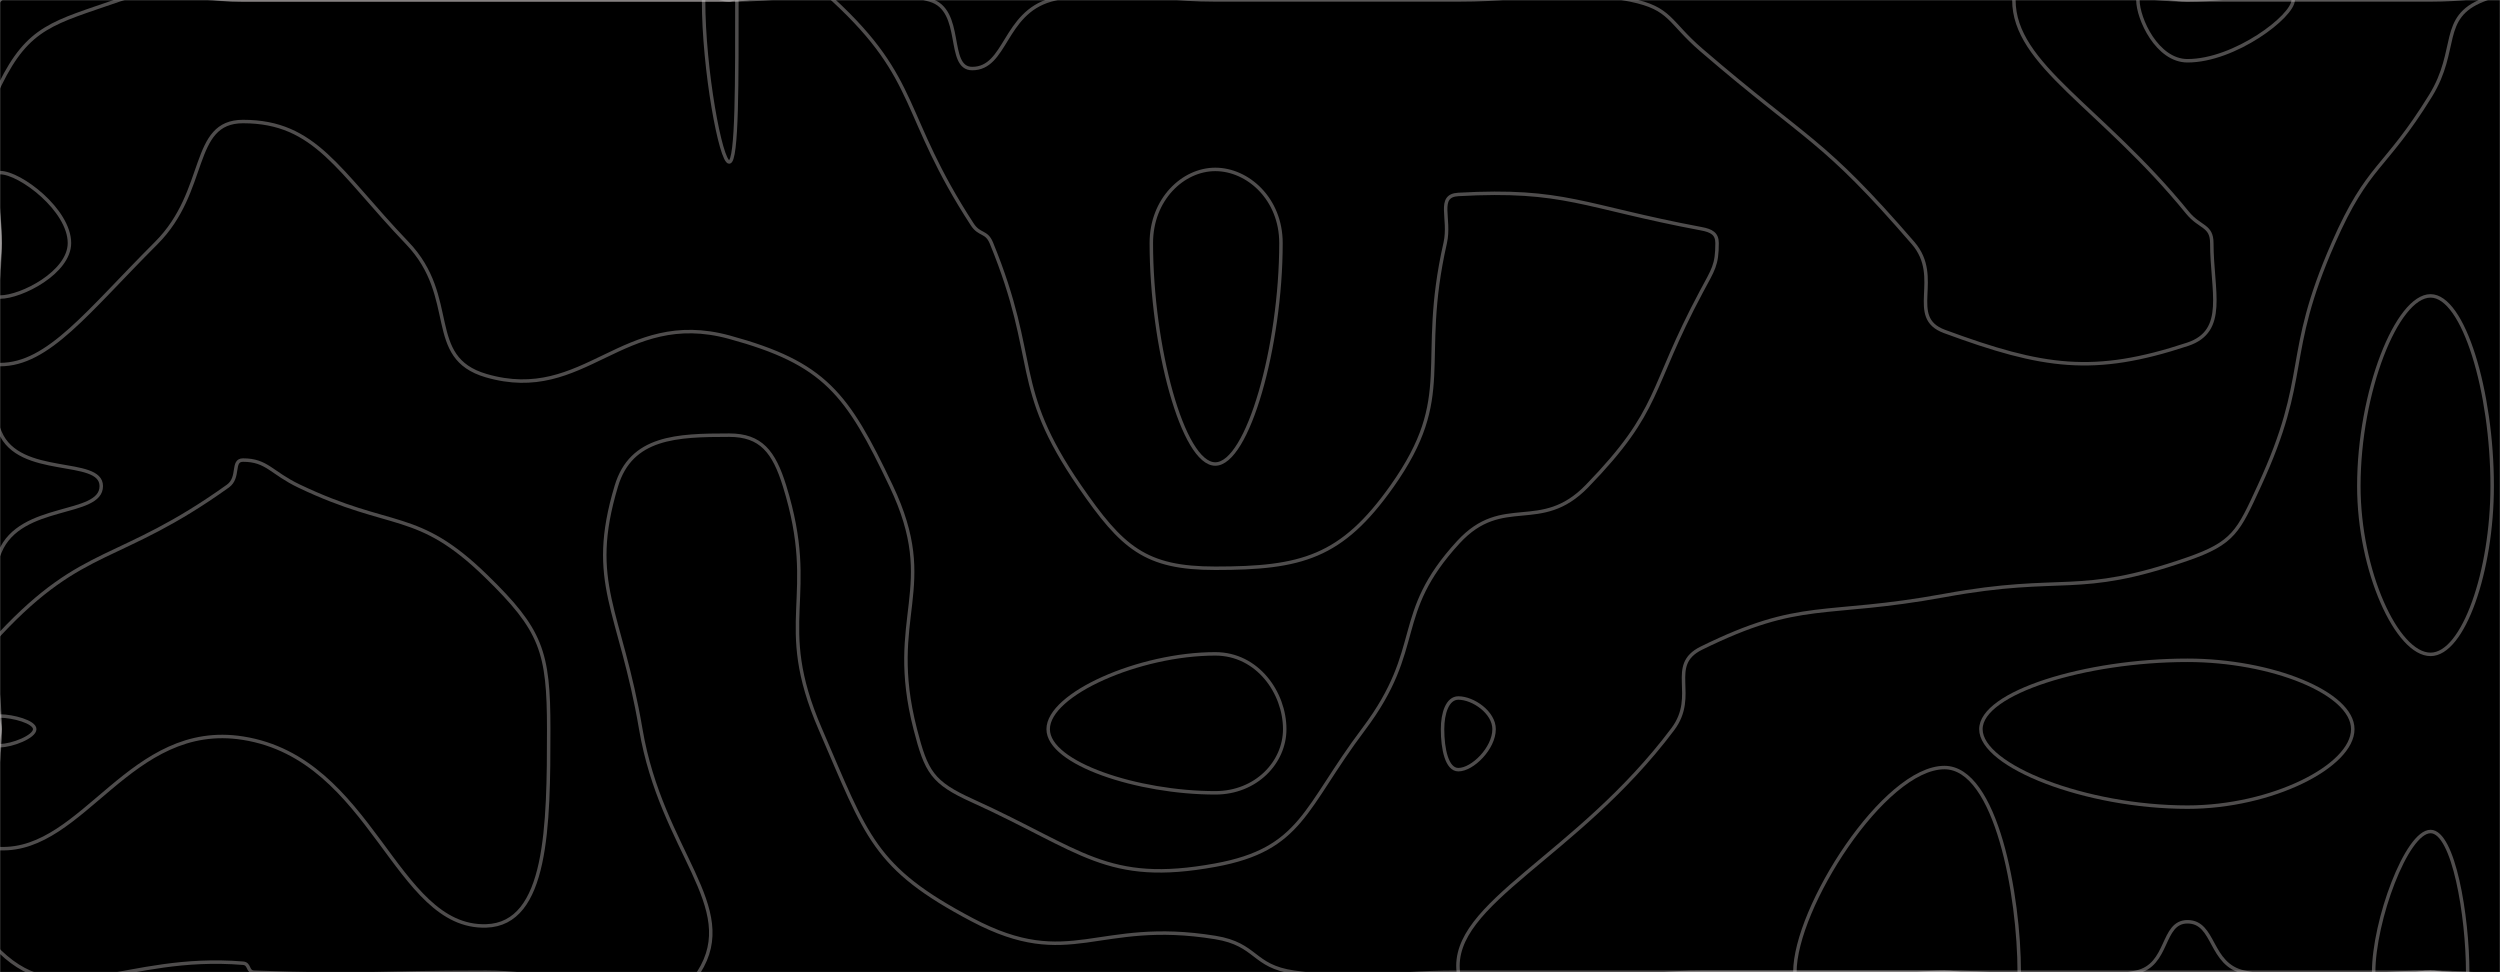 <svg xmlns="http://www.w3.org/2000/svg" version="1.1" xmlns:xlink="http://www.w3.org/1999/xlink" xmlns:svgjs="http://svgjs.com/svgjs" width="1440" height="560" preserveAspectRatio="none" viewBox="0 0 1440 560">
    <rect x="0" y="0" width="1440" height="560" fill="#808080" stroke="none"/>
    <g mask="url(&quot;#SvgjsMask1091&quot;)" fill="none">
        <rect width="1440" height="560" x="0" y="0" fill="rgba(0, 0, 0, 1)"></rect>
        <path d="M535.56 0C555.63 5.66 544.8 39.49 560 39.49C579.67 39.49 578.12 7.66 605.29 0C648.12 -12.08 652.64 0 700 0C770 0 770 0 840 0C889.59 0 892.63 -9.58 939.17 0C962.63 4.83 961.08 12.55 980 28.82C1042.47 82.55 1049.2 78.94 1101.94 140C1119.2 159.99 1098.02 182.8 1120 190.91C1177.05 211.96 1206.07 216.16 1260 198.33C1283.07 190.7 1274 167.6 1274 140C1274 129.69 1267.08 131.19 1260 122.5C1210.08 61.19 1160 37.52 1160 0C1160 -23.73 1210 0 1260 0C1330 0 1330 0 1400 0C1470 0 1505 -35 1540 0C1575 35 1540 70 1540 140C1540 202.5 1542.62 203 1540 265C1539.66 273 1534.08 272.61 1534.08 280C1534.08 286.28 1539.71 285.57 1540 292.35C1542.67 355.57 1540 356.17 1540 420C1540 471.66 1547.58 473.71 1540 523.33C1536.89 543.71 1537.06 555.17 1518.61 560C1467.06 573.5 1459.3 560 1400 560C1330 560 1330 560 1260 560C1190 560 1190 560 1120 560C1050 560 1050 560 980 560C910 560 910 560 840 560C792.7 560 791.32 566.56 745.41 560C721.32 556.56 724.21 543.94 700 540C631.51 528.84 616.87 559.8 560 529.8C503.12 499.8 499.41 482.21 472.5 420C445.38 357.31 472.02 344.81 451.93 280C445.77 260.14 438.33 250.65 420 250.65C389.86 250.65 363.56 251.52 355 280C338.11 336.19 357.35 350.79 369.09 420C381.1 490.79 426.56 522.18 402.5 560C382.02 592.18 341.25 560 280 560C213.18 560 212.31 562.44 146.36 560C142.31 559.85 144.05 555.14 140 554.81C70.87 549.21 36.57 583.35 0 548.14C-33.43 515.95 0 484.07 0 420C0 368.92 -17.35 359.49 0 317.84C11.81 289.49 58.33 297.67 58.33 280C58.33 263.2 11.02 275.33 0 248.89C-18.15 205.33 0 194.44 0 140C0 70 -35 35 0 0C35 -35 70 0 140 0C210 0 210 0 280 0C350 0 350 0 420 0C477.78 0 485.63 -14.08 535.56 0" stroke="rgba(255, 250, 250, 0.31)" stroke-width="2"></path>
        <path d="M700 97.58C681.44 97.58 663.16 114.74 663.16 140C663.16 199.58 681.35 267.27 700 267.27C718.69 267.27 737.84 199.41 737.84 140C737.84 114.57 718.78 97.58 700 97.58" stroke="rgba(255, 250, 250, 0.31)" stroke-width="2"></path>
        <path d="M840 402.05C833.71 402.05 830.91 410.8 830.91 420C830.91 431.44 833.38 443.33 840 443.33C848.22 443.33 860.59 430.99 860.59 420C860.59 410.35 848.55 402.05 840 402.05" stroke="rgba(255, 250, 250, 0.31)" stroke-width="2"></path>
        <path d="M0 48.7C16.44 15.14 30.72 13.17 68.57 0C100.72 -11.18 104.28 0 140 0C210 0 210 0 280 0C350 0 350 0 420 0C450 0 460.19 -18.29 480 0C530.19 46.33 518.67 65.68 560 129.23C564.2 135.68 568.15 132.92 571.05 140C599.08 208.31 581.9 221.95 621.86 280C646.37 315.61 659.63 327.32 700 327.32C749.61 327.32 772.73 321.14 801.82 280C838.95 227.48 816.55 209.86 832.43 140C835.64 125.86 827.44 112.7 840 112C901.22 108.58 911.41 118.87 980 131.76C985.93 132.87 989.03 134.68 989.03 140C989.03 152.8 986.91 155.08 980 168C949.46 225.08 957.27 235.52 914.12 280C887.27 307.68 865.81 284.23 840 312.31C801.47 354.23 821.16 372.55 785.45 420C751.16 465.56 750.11 489.18 700 498.33C637.39 509.77 623.37 489.9 560 461.18C536.96 450.74 533.54 444.67 527.19 420C510.21 354.08 541.52 339.39 513.33 280C487.93 226.48 475.08 209.21 420 194.19C358.42 177.39 336.99 233.02 280 216.36C244.28 205.92 264.7 171.48 234.59 140C194.7 98.3 181.76 70 140 70C109.47 70 120.1 109.9 90 140C50.1 179.9 27.88 210 0 210C-17.12 210 0 175 0 140C0 94.35 -17.85 85.14 0 48.7" stroke="rgba(255, 250, 250, 0.31)" stroke-width="2"></path>
        <path d="M1260 35C1242.49 35 1231.43 10.72 1231.43 0C1231.43 -6.78 1245.72 0 1260 0C1290.43 0 1320.87 -8.13 1320.87 0C1320.87 9.37 1287.21 35 1260 35" stroke="rgba(255, 250, 250, 0.31)" stroke-width="2"></path>
        <path d="M1344 140C1364.23 93.92 1373.34 98.38 1400 55.15C1416.51 28.38 1404.81 10.05 1430.33 0C1474.81 -17.52 1515.91 -30.75 1540 0C1570.75 39.25 1540 70 1540 140C1540 140 1540 140 1540 140C1512.39 210 1484.79 210.98 1484.79 280C1484.79 338.63 1516.87 336.63 1540 395.29C1544.47 406.63 1540 407.64 1540 420C1540 430 1544.4 431.19 1540 440C1509.4 501.19 1516.55 520.1 1470 560C1446.55 580.1 1435 560 1400 560C1346.39 560 1342.47 570.32 1292.77 560C1272.47 555.79 1276.02 530.94 1260 530.94C1244.82 530.94 1249.51 556.03 1230.38 560C1179.51 570.56 1175.19 560 1120 560C1050 560 1050 560 980 560C910 560 843.53 590 840 560C835.29 520 908.2 493.78 963.53 420C978.2 400.44 959.91 383.22 980 373.33C1038.15 344.72 1049.59 355.91 1120 343C1189.59 330.24 1195.98 344.24 1260 322C1286.64 312.74 1289.26 306.12 1301.31 280C1331.26 215.12 1314.88 206.34 1344 140" stroke="rgba(255, 250, 250, 0.31)" stroke-width="2"></path>
        <path d="M131.25 280C138.24 275 133.27 265 140 265C153.8 265 156.24 272.33 172.31 280C226.24 305.75 240 292.89 280 331.85C311.87 362.89 316.06 375.2 316.06 420C316.06 475.94 315.39 532.29 280 533.33C227.36 534.88 214.9 437.1 140 425.19C74.9 414.84 48.36 490.6 0 488.81C-21.64 488.01 0 454.4 0 420C0 392.57 -17.04 383.31 0 365.14C48.59 313.31 68.24 325.07 131.25 280" stroke="rgba(255, 250, 250, 0.31)" stroke-width="2"></path>
        <path d="M0 99.42C11.68 99.42 40 121.03 40 140C40 156.87 12.39 171.11 0 171.11C-7.61 171.11 0 155.56 0 140C0 119.71 -8.32 99.42 0 99.42" stroke="rgba(255, 250, 250, 0.31)" stroke-width="2"></path>
        <path d="M420 93.33C415.18 93.33 405.26 40.37 405.26 0C405.26 -6.3 412.63 0 420 0C422.22 0 424.44 -2.12 424.44 0C424.44 44.55 424.77 93.33 420 93.33" stroke="rgba(255, 250, 250, 0.31)" stroke-width="2"></path>
        <path d="M1540 65.53C1525.64 65.53 1488.67 20.27 1488.67 0C1488.67 -12.5 1528.73 -14.39 1540 0C1554.39 18.37 1551.3 65.53 1540 65.53" stroke="rgba(255, 250, 250, 0.31)" stroke-width="2"></path>
        <path d="M1358.69 280C1358.69 225.65 1380.64 170.43 1400 170.43C1419.04 170.43 1435.49 225.55 1435.49 280C1435.49 328.8 1419 376.92 1400 376.92C1380.6 376.92 1358.69 328.9 1358.69 280" stroke="rgba(255, 250, 250, 0.31)" stroke-width="2"></path>
        <path d="M0 412.43C7.39 412.43 20 415.81 20 420C20 424.34 7 429.49 0 429.49C-3 429.49 0 424.75 0 420C0 416.22 -2.61 412.43 0 412.43" stroke="rgba(255, 250, 250, 0.31)" stroke-width="2"></path>
        <path d="M603.75 420C603.75 399.74 656.3 376.62 700 376.62C724.42 376.62 740 399.15 740 420C740 439.17 723.51 456.67 700 456.67C655.38 456.67 603.75 439.77 603.75 420" stroke="rgba(255, 250, 250, 0.31)" stroke-width="2"></path>
        <path d="M1141 420C1141 399 1201.22 380.33 1260 380.33C1308.32 380.33 1355.2 399.07 1355.2 420C1355.2 441.36 1308.5 464.91 1260 464.91C1201.4 464.91 1141 441.29 1141 420" stroke="rgba(255, 250, 250, 0.31)" stroke-width="2"></path>
        <path d="M1033.85 560C1033.85 522.93 1085.25 442.11 1120 442.11C1149.87 442.11 1163.08 516.12 1163.08 560C1163.08 575.06 1141.54 560 1120 560C1076.93 560 1033.85 581.87 1033.85 560" stroke="rgba(255, 250, 250, 0.31)" stroke-width="2"></path>
        <path d="M1367.23 560C1367.23 530.52 1386.18 478.95 1400 478.95C1413.26 478.95 1421.39 527.71 1421.39 560C1421.39 568.24 1410.7 560 1400 560C1383.61 560 1367.23 571.05 1367.23 560" stroke="rgba(255, 250, 250, 0.31)" stroke-width="2"></path>
    </g>
    <defs>
        <mask id="SvgjsMask1091">
            <rect width="1440" height="560" fill="#ffffff"></rect>
        </mask>
    </defs>
</svg>